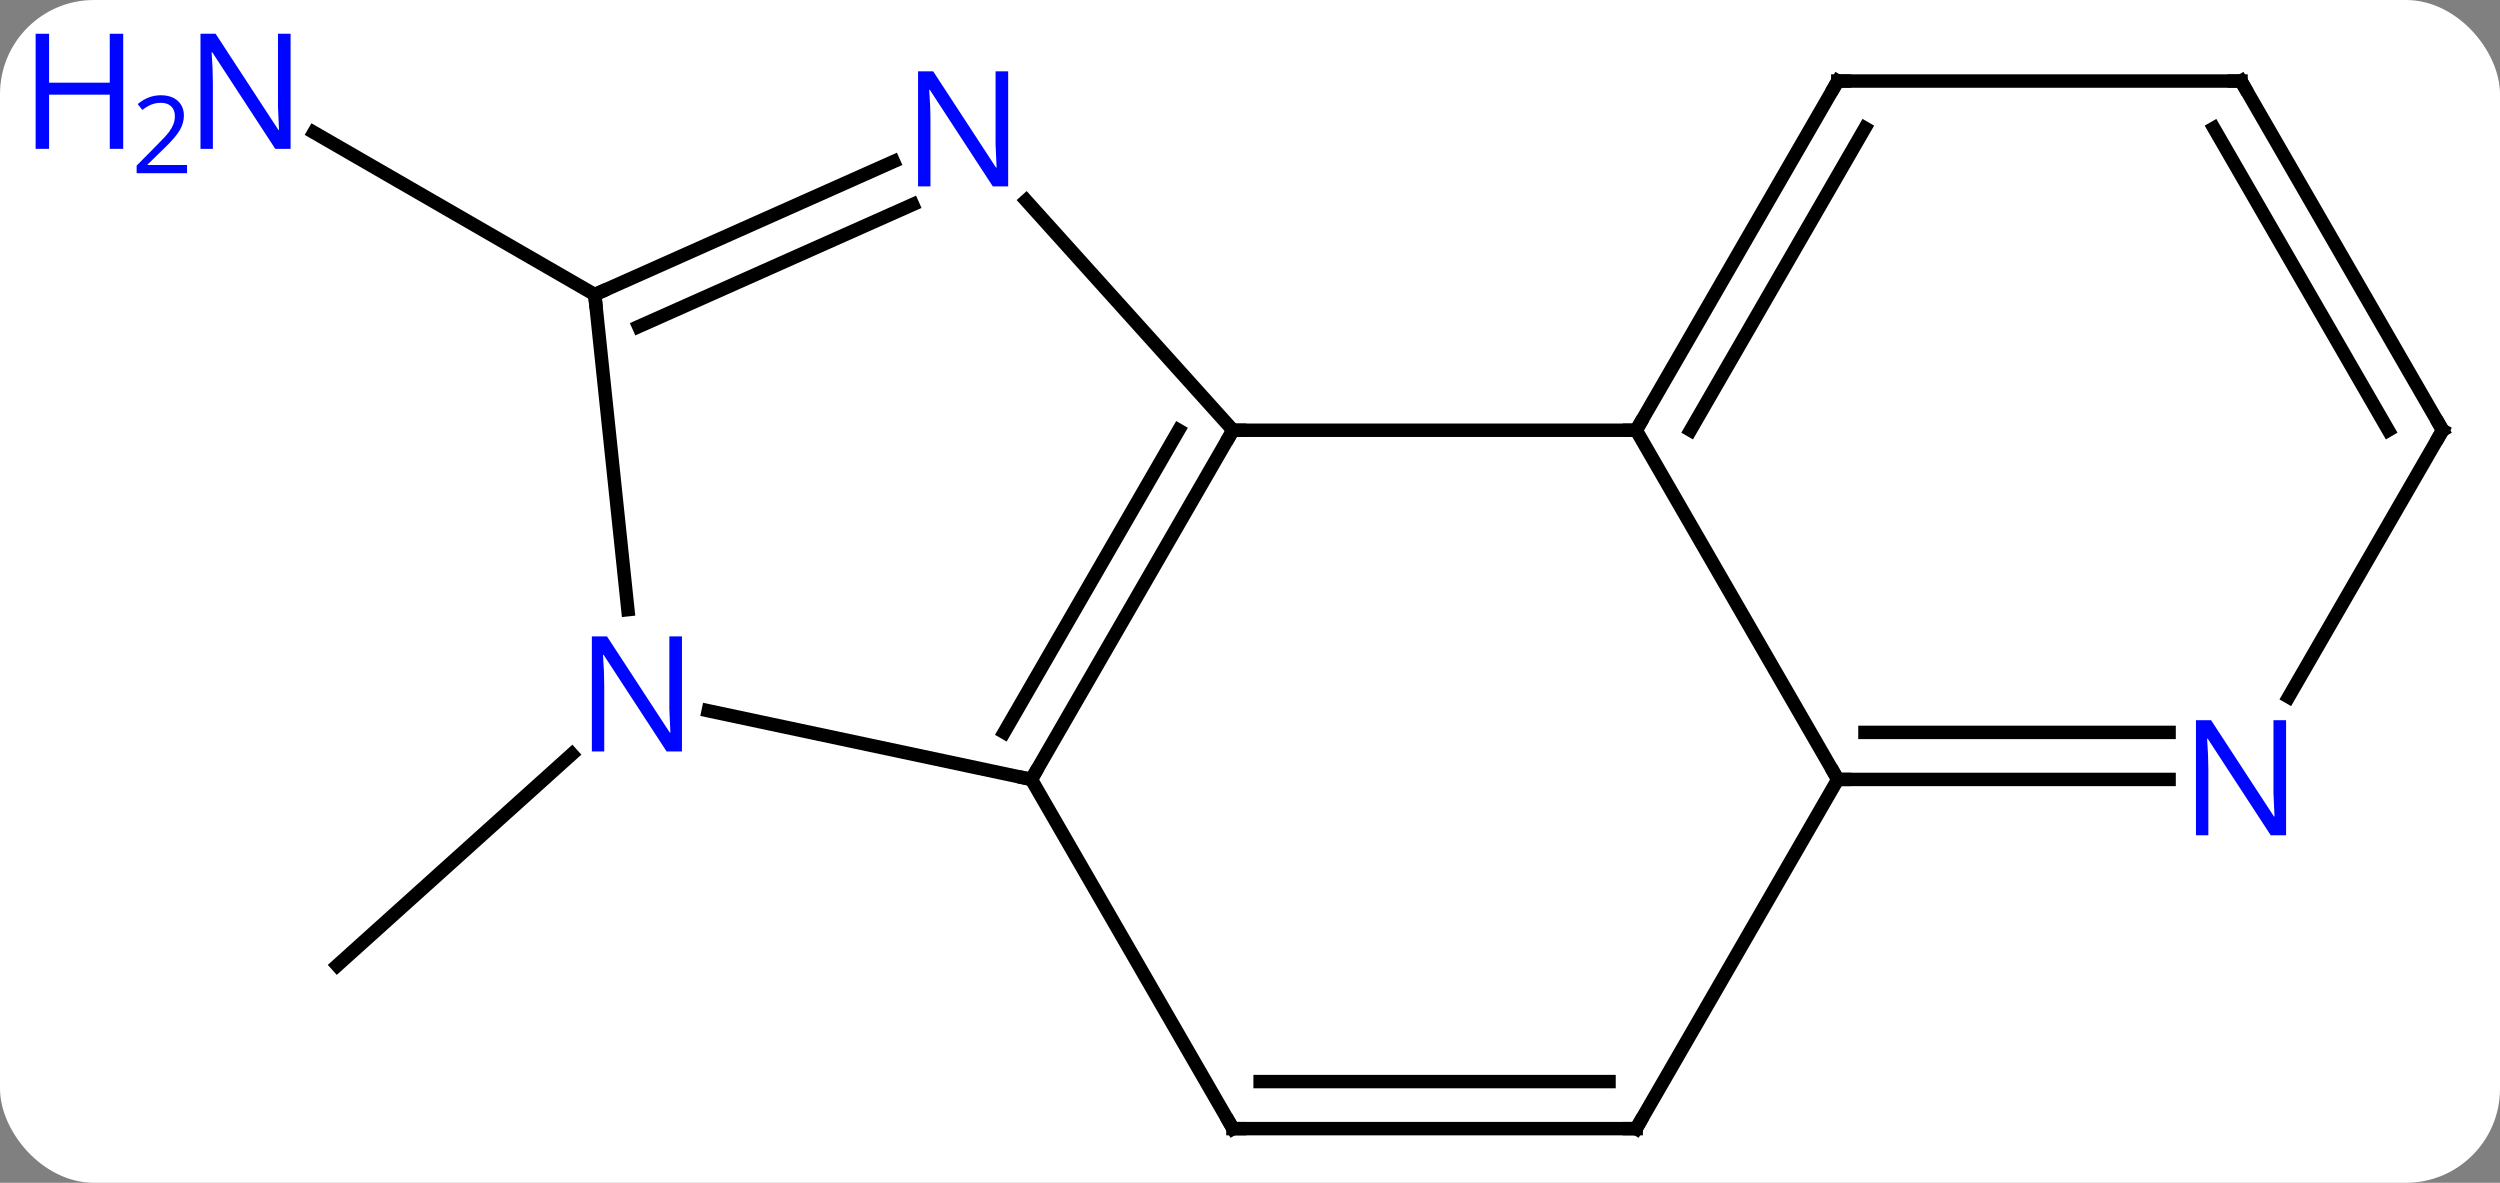 <svg width="186" viewBox="0 0 186 88" style="fill-opacity:1; color-rendering:auto; color-interpolation:auto; text-rendering:auto; stroke:black; stroke-linecap:square; stroke-miterlimit:10; shape-rendering:auto; stroke-opacity:1; fill:black; stroke-dasharray:none; font-weight:normal; stroke-width:1; font-family:'Open Sans'; font-style:normal; stroke-linejoin:miter; font-size:12; stroke-dashoffset:0; image-rendering:auto;" height="88" class="cas-substance-image" xmlns:xlink="http://www.w3.org/1999/xlink" xmlns="http://www.w3.org/2000/svg"><rect x="0" y="0" width="186" height="88" fill="#808080" stroke="none"/><svg class="cas-substance-single-component"><rect y="0" x="0" width="186" stroke="none" ry="7" rx="7" height="88" fill="white" class="cas-substance-group"/><svg y="0" x="0" width="186" viewBox="0 0 186 88" style="fill:black;" height="88" class="cas-substance-single-component-image"><svg><g><g transform="translate(100,45)" style="text-rendering:geometricPrecision; color-rendering:optimizeQuality; color-interpolation:linearRGB; stroke-linecap:butt; image-rendering:optimizeQuality;"><line y2="11.109" y1="26.826" x2="-57.452" x1="-74.907" style="fill:none;"/><line y2="-23.082" y1="-35.147" x2="-55.749" x1="-76.648" style="fill:none;"/><line y2="-12.99" y1="-12.99" x2="21.732" x1="-8.268" style="fill:none;"/><line y2="12.99" y1="-12.99" x2="-23.268" x1="-8.268" style="fill:none;"/><line y2="9.49" y1="-12.99" x2="-25.289" x1="-12.309" style="fill:none;"/><line y2="-30.078" y1="-12.99" x2="-23.654" x1="-8.268" style="fill:none;"/><line y2="12.99" y1="-12.99" x2="36.732" x1="21.732" style="fill:none;"/><line y2="-38.97" y1="-12.99" x2="36.732" x1="21.732" style="fill:none;"/><line y2="-35.47" y1="-12.99" x2="38.753" x1="25.773" style="fill:none;"/><line y2="7.881" y1="12.99" x2="-47.306" x1="-23.268" style="fill:none;"/><line y2="38.97" y1="12.99" x2="-8.268" x1="-23.268" style="fill:none;"/><line y2="-23.082" y1="-32.98" x2="-55.749" x1="-33.523" style="fill:none;"/><line y2="-20.707" y1="-29.783" x2="-52.479" x1="-32.099" style="fill:none;"/><line y2="38.97" y1="12.99" x2="21.732" x1="36.732" style="fill:none;"/><line y2="12.99" y1="12.99" x2="61.38" x1="36.732" style="fill:none;"/><line y2="9.49" y1="9.49" x2="61.38" x1="38.753" style="fill:none;"/><line y2="-38.97" y1="-38.97" x2="66.732" x1="36.732" style="fill:none;"/><line y2="-23.082" y1="0.358" x2="-55.749" x1="-53.286" style="fill:none;"/><line y2="38.97" y1="38.97" x2="21.732" x1="-8.268" style="fill:none;"/><line y2="35.47" y1="35.47" x2="19.711" x1="-6.247" style="fill:none;"/><line y2="-12.99" y1="6.852" x2="81.732" x1="70.276" style="fill:none;"/><line y2="-12.99" y1="-38.97" x2="81.732" x1="66.732" style="fill:none;"/><line y2="-12.99" y1="-35.47" x2="77.691" x1="64.711" style="fill:none;"/></g><g transform="translate(100,45)" style="fill:rgb(0,5,255); text-rendering:geometricPrecision; color-rendering:optimizeQuality; image-rendering:optimizeQuality; font-family:'Open Sans'; stroke:rgb(0,5,255); color-interpolation:linearRGB;"><path style="stroke:none;" d="M-78.38 -33.926 L-79.521 -33.926 L-84.209 -41.113 L-84.255 -41.113 Q-84.162 -39.848 -84.162 -38.801 L-84.162 -33.926 L-85.084 -33.926 L-85.084 -42.488 L-83.959 -42.488 L-79.287 -35.332 L-79.24 -35.332 Q-79.24 -35.488 -79.287 -36.348 Q-79.334 -37.207 -79.318 -37.582 L-79.318 -42.488 L-78.38 -42.488 L-78.38 -33.926 Z"/><path style="stroke:none;" d="M-90.834 -33.926 L-91.834 -33.926 L-91.834 -37.957 L-96.349 -37.957 L-96.349 -33.926 L-97.349 -33.926 L-97.349 -42.488 L-96.349 -42.488 L-96.349 -38.848 L-91.834 -38.848 L-91.834 -42.488 L-90.834 -42.488 L-90.834 -33.926 Z"/><path style="stroke:none;" d="M-86.084 -32.116 L-89.834 -32.116 L-89.834 -32.679 L-88.334 -34.194 Q-87.646 -34.882 -87.427 -35.179 Q-87.209 -35.476 -87.099 -35.757 Q-86.99 -36.038 -86.99 -36.366 Q-86.99 -36.819 -87.263 -37.085 Q-87.537 -37.351 -88.037 -37.351 Q-88.38 -37.351 -88.701 -37.234 Q-89.021 -37.116 -89.412 -36.819 L-89.755 -37.257 Q-88.974 -37.913 -88.037 -37.913 Q-87.24 -37.913 -86.779 -37.499 Q-86.318 -37.085 -86.318 -36.398 Q-86.318 -35.851 -86.623 -35.319 Q-86.927 -34.788 -87.771 -33.976 L-89.021 -32.757 L-89.021 -32.726 L-86.084 -32.726 L-86.084 -32.116 Z"/></g><g transform="translate(100,45)" style="stroke-linecap:butt; font-size:8.4px; text-rendering:geometricPrecision; color-rendering:optimizeQuality; image-rendering:optimizeQuality; font-family:'Open Sans'; color-interpolation:linearRGB; stroke-miterlimit:5;"><path style="fill:none;" d="M-8.518 -12.557 L-8.268 -12.99 L-7.768 -12.99"/><path style="fill:none;" d="M21.982 -13.423 L21.732 -12.99 L21.232 -12.99"/><path style="fill:none;" d="M-23.018 12.557 L-23.268 12.99 L-23.757 12.886"/><path style="fill:rgb(0,5,255); stroke:none;" d="M-24.992 -31.13 L-26.133 -31.13 L-30.821 -38.317 L-30.867 -38.317 Q-30.774 -37.052 -30.774 -36.005 L-30.774 -31.13 L-31.696 -31.13 L-31.696 -39.692 L-30.571 -39.692 L-25.899 -32.536 L-25.852 -32.536 Q-25.852 -32.692 -25.899 -33.552 Q-25.946 -34.411 -25.93 -34.786 L-25.93 -39.692 L-24.992 -39.692 L-24.992 -31.13 Z"/><path style="fill:none;" d="M37.232 12.99 L36.732 12.99 L36.482 12.557"/><path style="fill:none;" d="M36.482 -38.537 L36.732 -38.97 L37.232 -38.97"/><path style="fill:rgb(0,5,255); stroke:none;" d="M-49.262 10.909 L-50.403 10.909 L-55.091 3.722 L-55.137 3.722 Q-55.044 4.987 -55.044 6.034 L-55.044 10.909 L-55.966 10.909 L-55.966 2.347 L-54.841 2.347 L-50.169 9.503 L-50.122 9.503 Q-50.122 9.347 -50.169 8.487 Q-50.216 7.628 -50.2 7.253 L-50.2 2.347 L-49.262 2.347 L-49.262 10.909 Z"/><path style="fill:none;" d="M-8.518 38.537 L-8.268 38.97 L-7.768 38.97"/><path style="fill:none;" d="M-55.292 -23.285 L-55.749 -23.082 L-55.697 -22.585"/><path style="fill:none;" d="M21.982 38.537 L21.732 38.97 L21.232 38.97"/><path style="fill:rgb(0,5,255); stroke:none;" d="M70.084 17.146 L68.943 17.146 L64.255 9.959 L64.209 9.959 Q64.302 11.224 64.302 12.271 L64.302 17.146 L63.38 17.146 L63.38 8.584 L64.505 8.584 L69.177 15.74 L69.224 15.74 Q69.224 15.584 69.177 14.724 Q69.13 13.865 69.146 13.49 L69.146 8.584 L70.084 8.584 L70.084 17.146 Z"/><path style="fill:none;" d="M66.232 -38.97 L66.732 -38.97 L66.982 -38.537"/><path style="fill:none;" d="M81.482 -12.557 L81.732 -12.99 L81.482 -13.423"/></g></g></svg></svg></svg></svg>